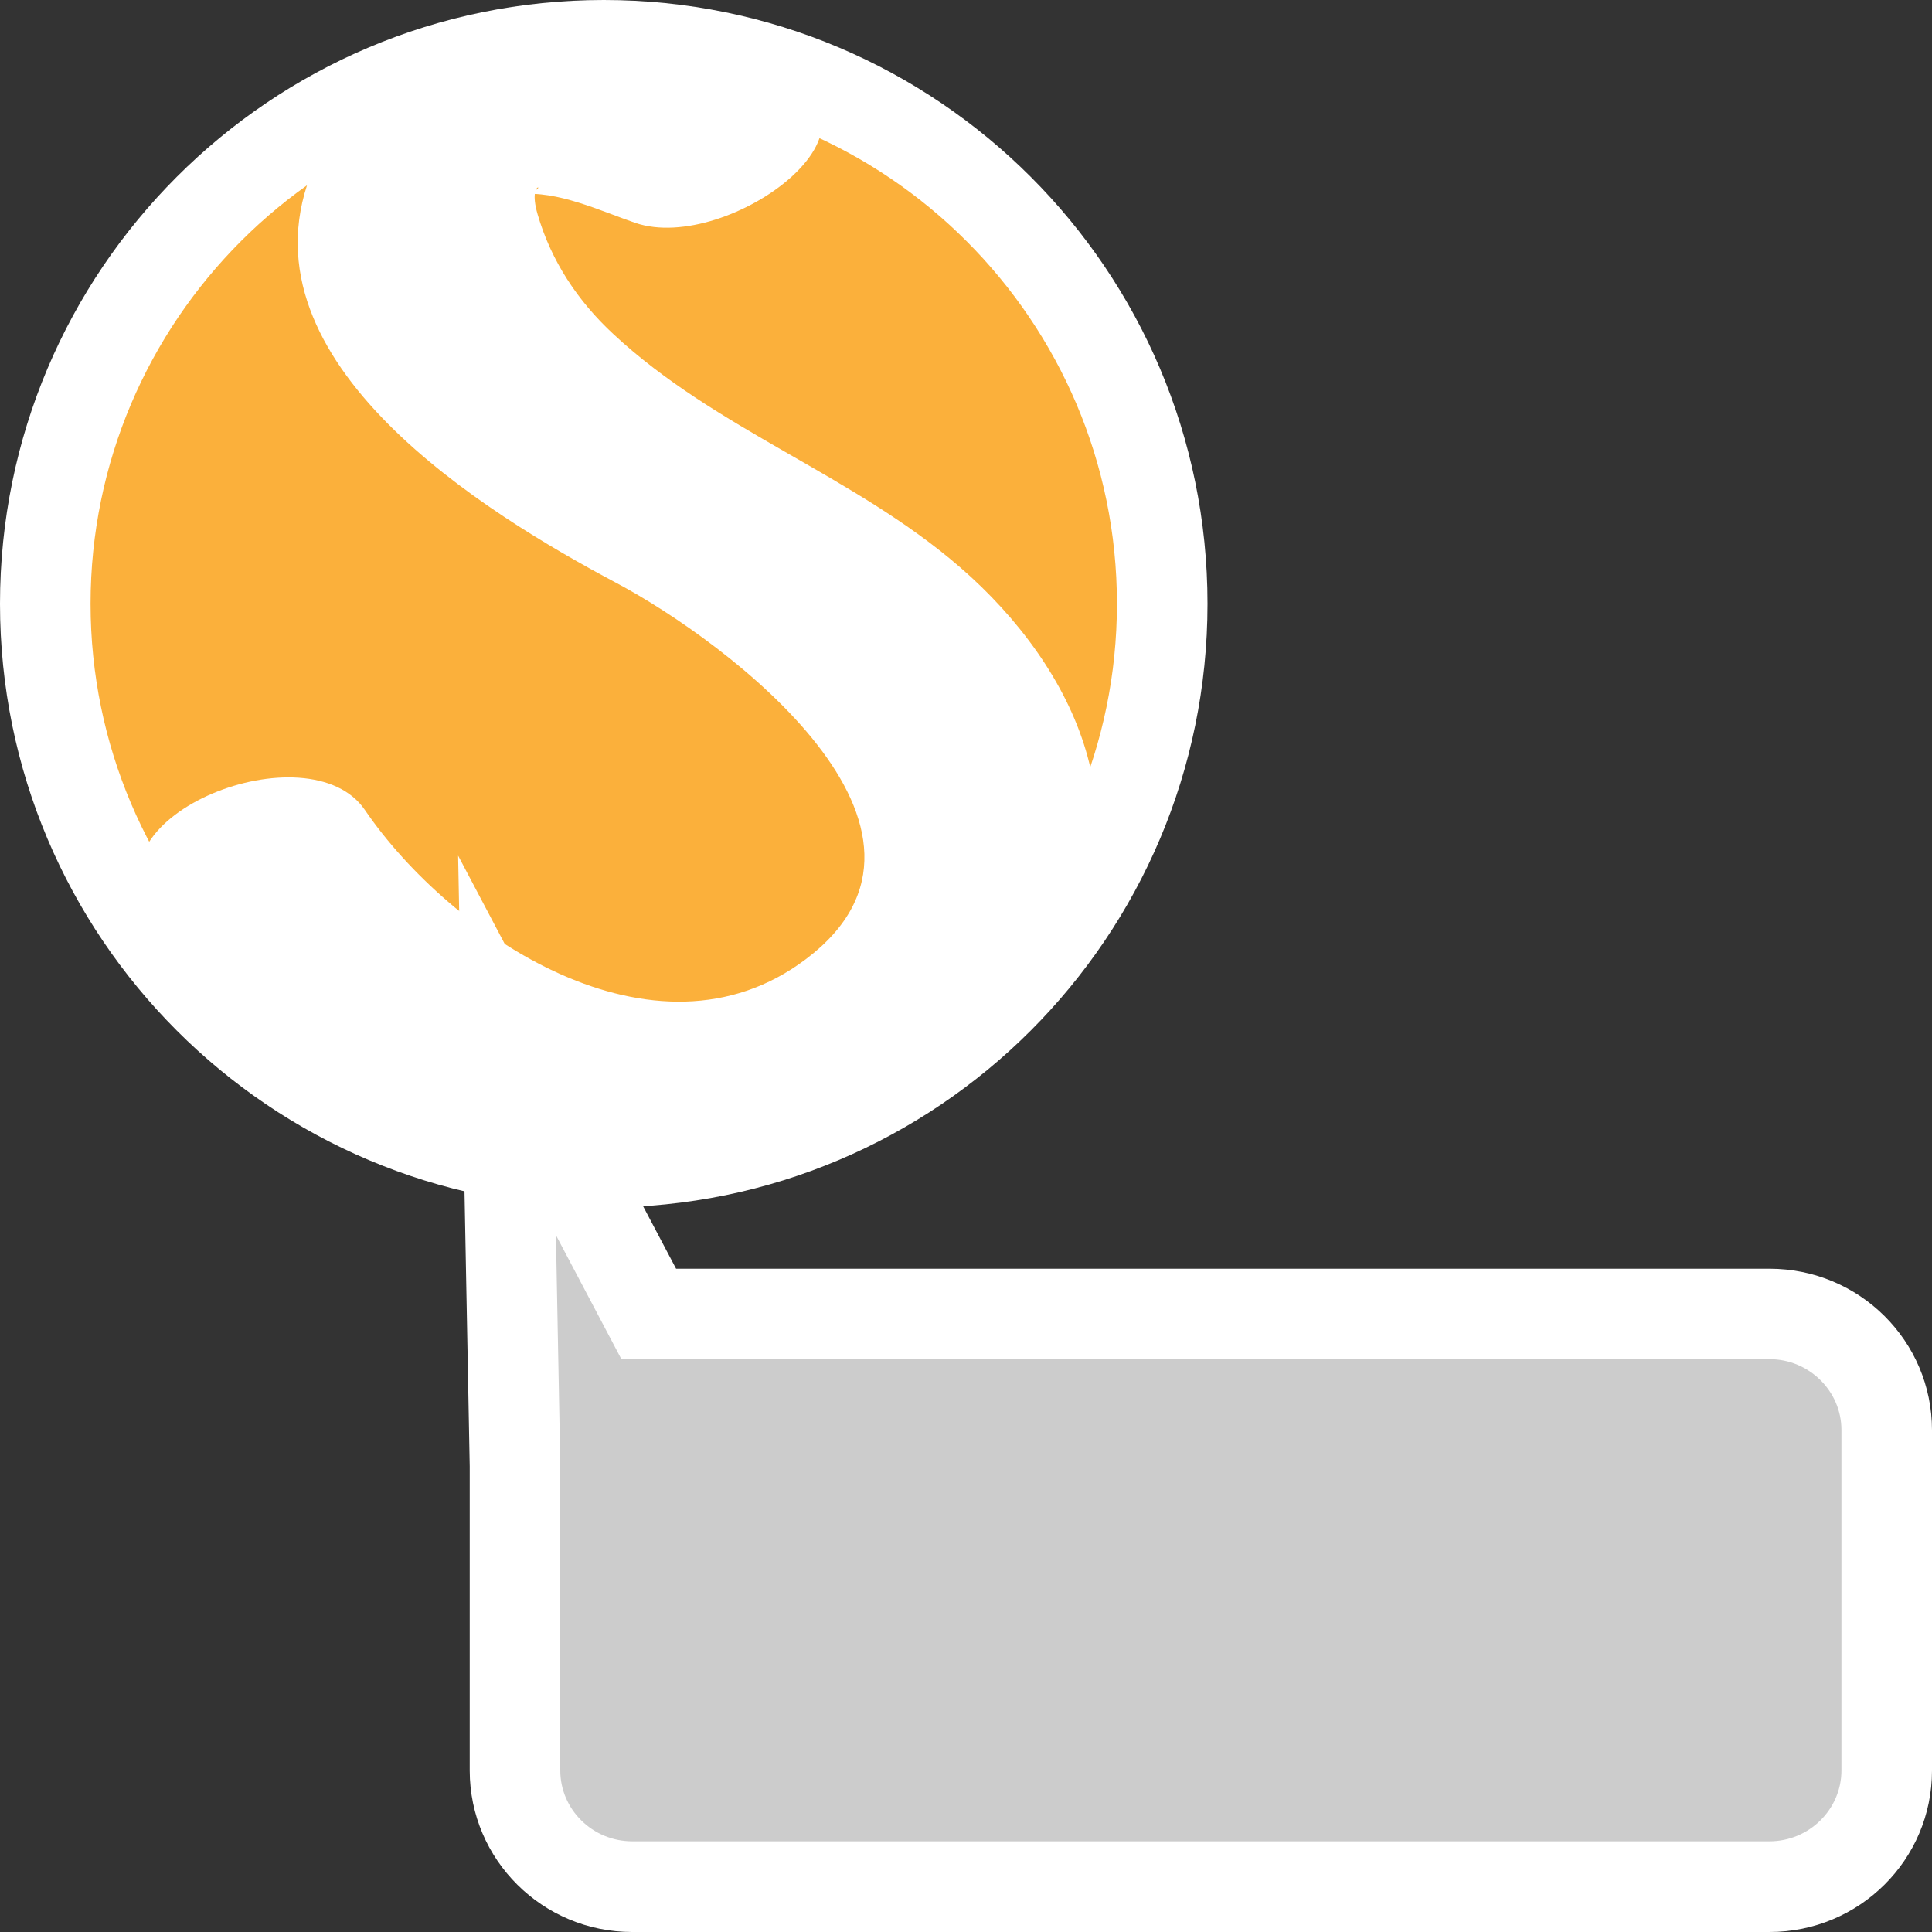 <?xml version="1.0" encoding="utf-8"?>
<svg version="1.1"
	 xmlns="http://www.w3.org/2000/svg" xmlns:xlink="http://www.w3.org/1999/xlink"
	 x="0px" y="0px" width="16px" height="16px" viewBox="0 0 16 16" enable-background="new 0 0 16 16" xml:space="preserve">
<rect x="0" y="0" width="16" height="16" fill="#333333" stroke="none"/>
<defs>
</defs>
<g>
	<path fill="#FBB03B" d="M5,9.625C2.45,9.625,0.375,7.55,0.375,5S2.45,0.375,5,0.375S9.625,2.45,9.625,5S7.55,9.625,5,9.625z"/>
	<path fill="#FFFFFF" d="M5,0.75c2.343,0,4.25,1.907,4.25,4.25S7.343,9.25,5,9.25S0.75,7.343,0.75,5S2.657,0.75,5,0.75 M5,0
		C2.239,0,0,2.237,0,5c0,2.761,2.239,5,5,5s5-2.239,5-5C10,2.237,7.761,0,5,0L5,0z"/>
</g>
<g>
	<g>
		<path fill="#FFFFFF" d="M6.395,0.609c-1.182-0.403-3.259-0.653-3.826,0.85C1.984,3.008,4.022,4.252,5.105,4.828
			c0.91,0.483,2.996,2.042,1.568,3.116c-1.25,0.942-2.941-0.196-3.651-1.236C2.562,6.032,0.708,6.745,1.247,7.533
			c1.58,2.313,5.707,2.975,7.464,0.436c0.799-1.154,0.204-2.436-0.76-3.271c-0.882-0.764-2.02-1.138-2.87-1.93
			C4.785,2.494,4.564,2.161,4.452,1.774C4.354,1.437,4.606,1.574,4.3,1.61c0.31-0.037,0.678,0.139,0.962,0.236
			C6.032,2.109,7.538,0.999,6.395,0.609L6.395,0.609z"/>
	</g>
</g>
<g>
	<path fill="#CCCCCC" d="M5.236,15.625c-0.535,0-0.971-0.432-0.971-0.962v-2.521L4.199,8.658l1.173,2.224h9.282
		c0.535,0,0.971,0.432,0.971,0.962v2.819c0,0.53-0.436,0.962-0.971,0.962H5.236z"/>
	<path fill="#FFFFFF" d="M4.604,10.229l0.331,0.627l0.211,0.4h0.452h9.056c0.328,0,0.596,0.264,0.596,0.587v2.819
		c0,0.323-0.268,0.587-0.596,0.587H5.236c-0.329,0-0.596-0.264-0.596-0.587v-2.535L4.604,10.229 M3.794,7.086l0.096,5.057v2.521
		C3.891,15.402,4.493,16,5.236,16h9.418C15.398,16,16,15.402,16,14.663v-2.819c0-0.739-0.602-1.337-1.346-1.337H5.599L3.794,7.086
		L3.794,7.086z"/>
</g>
</svg>
